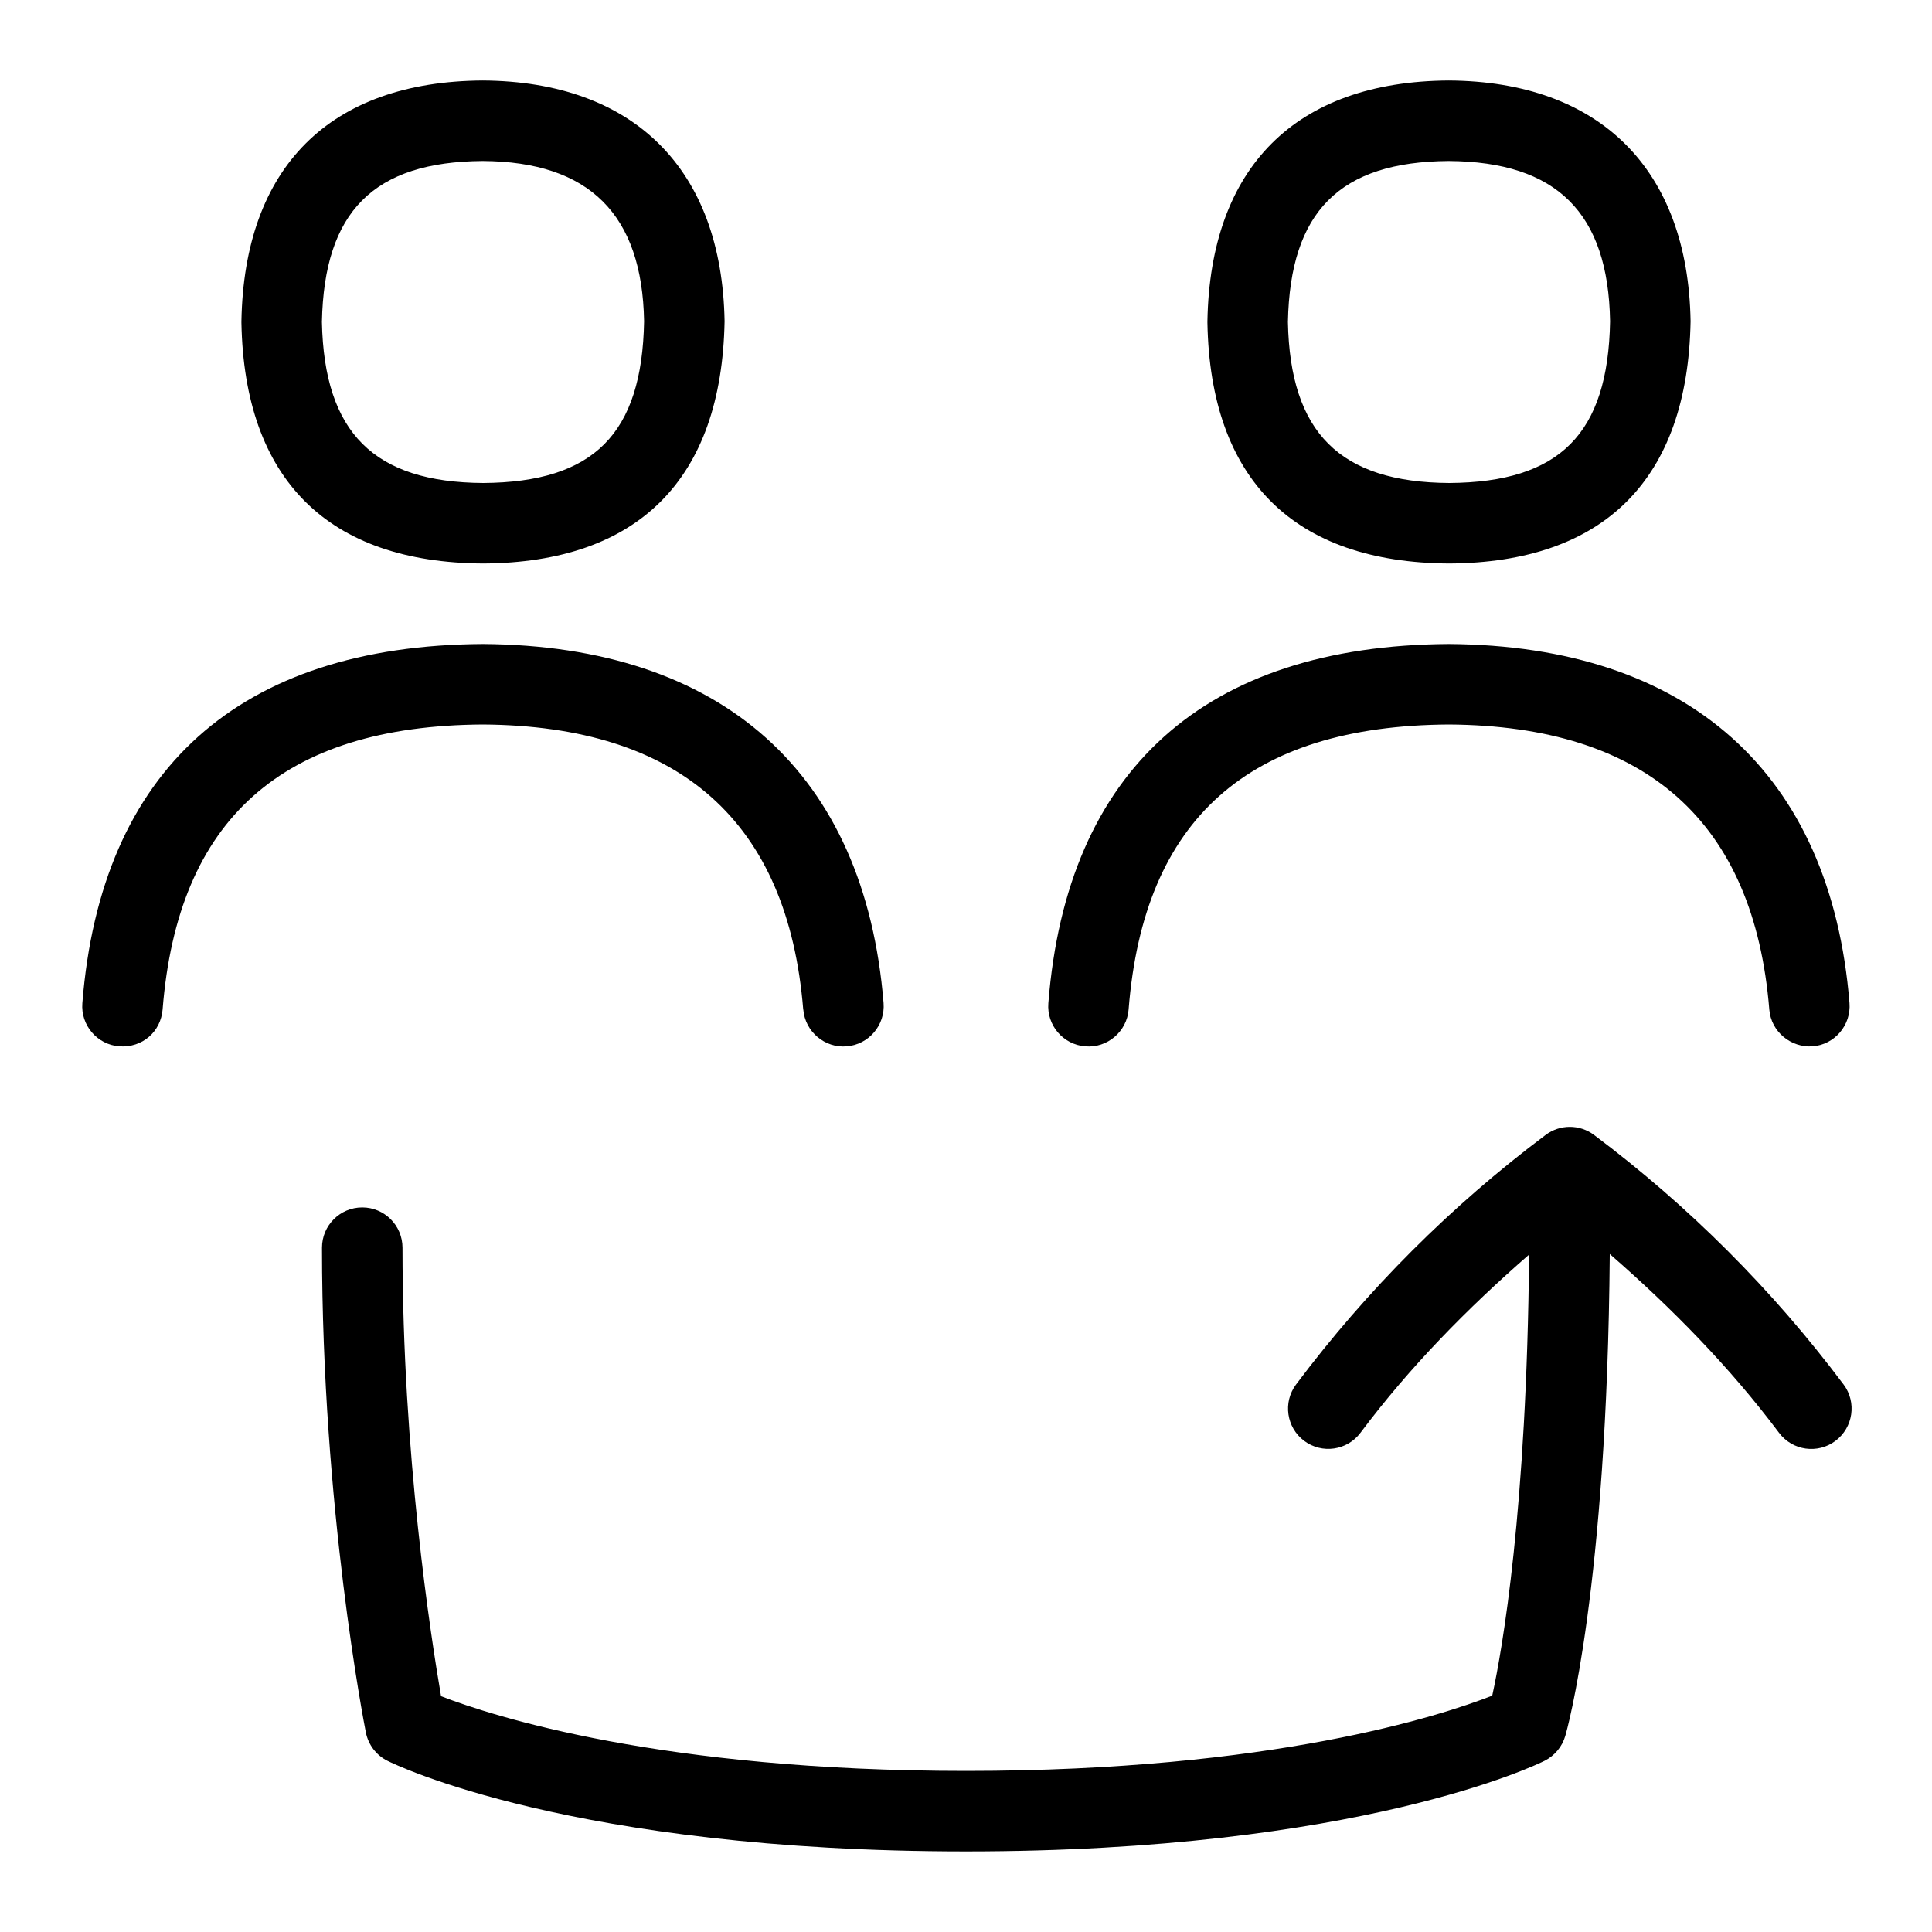 <svg id="Layer_1" viewBox="0 0 24 24" xmlns="http://www.w3.org/2000/svg" data-name="Layer 1"><path d="m22.8 17.9c-.219.164-.533.122-.7-.101-.614-.819-1.332-1.55-2.103-2.221-.033 4.154-.531 5.914-.553 5.988-.039.133-.132.244-.256.307-.092.046-2.304 1.126-7.188 1.126s-7.096-1.08-7.188-1.126c-.138-.069-.236-.198-.267-.351-.022-.112-.545-2.793-.545-6.023 0-.276.224-.5.5-.5s.5.224.5.5c0 2.566.351 4.827.479 5.572.65.251 2.748.928 6.521.928 3.807 0 5.907-.688 6.537-.935.126-.576.43-2.312.458-5.479-.768.669-1.483 1.397-2.094 2.213-.166.222-.479.266-.7.101-.221-.166-.266-.479-.101-.7.882-1.176 1.925-2.219 3.101-3.101.178-.133.422-.133.6 0 1.176.882 2.219 1.925 3.101 3.101.165.221.12.534-.101.7zm-19.801-13.891v-.018c.034-1.917 1.099-2.979 2.998-2.991 1.879.012 2.971 1.102 3.004 2.991-.036 1.963-1.072 2.997-2.998 3.009-1.931-.011-2.968-1.045-3.004-2.991zm1-.009c.028 1.376.646 1.992 2.004 2 1.373-.009 1.973-.609 1.998-2.009-.023-1.326-.679-1.983-2.004-1.991-1.353.009-1.971.625-1.998 2zm11 .009v-.018c.034-1.917 1.099-2.979 2.998-2.991 1.879.012 2.972 1.102 3.004 2.991-.035 1.963-1.072 2.997-2.998 3.009-1.932-.011-2.969-1.045-3.004-2.991zm1-.009c.027 1.376.646 1.992 2.004 2 1.373-.009 1.973-.609 1.998-2.009-.023-1.345-.66-1.982-2.004-1.991-1.353.009-1.971.625-1.998 2zm-6.02 8.541c.022.275.268.481.539.457.275-.022.48-.264.458-.539-.233-2.855-2-4.439-4.979-4.459-3.024.019-4.744 1.561-4.974 4.461-.022.274.184.516.459.537.288.02.516-.183.538-.459.188-2.366 1.49-3.523 3.976-3.539 2.452.016 3.792 1.207 3.982 3.541zm3.504.457c.271.024.517-.184.537-.459.188-2.366 1.49-3.523 3.977-3.539 2.452.016 3.792 1.207 3.982 3.541.022.274.267.476.539.457.274-.022.479-.264.457-.539-.232-2.855-1.999-4.439-4.979-4.459-3.024.019-4.744 1.561-4.973 4.461-.022.275.184.516.459.537z"/></svg>